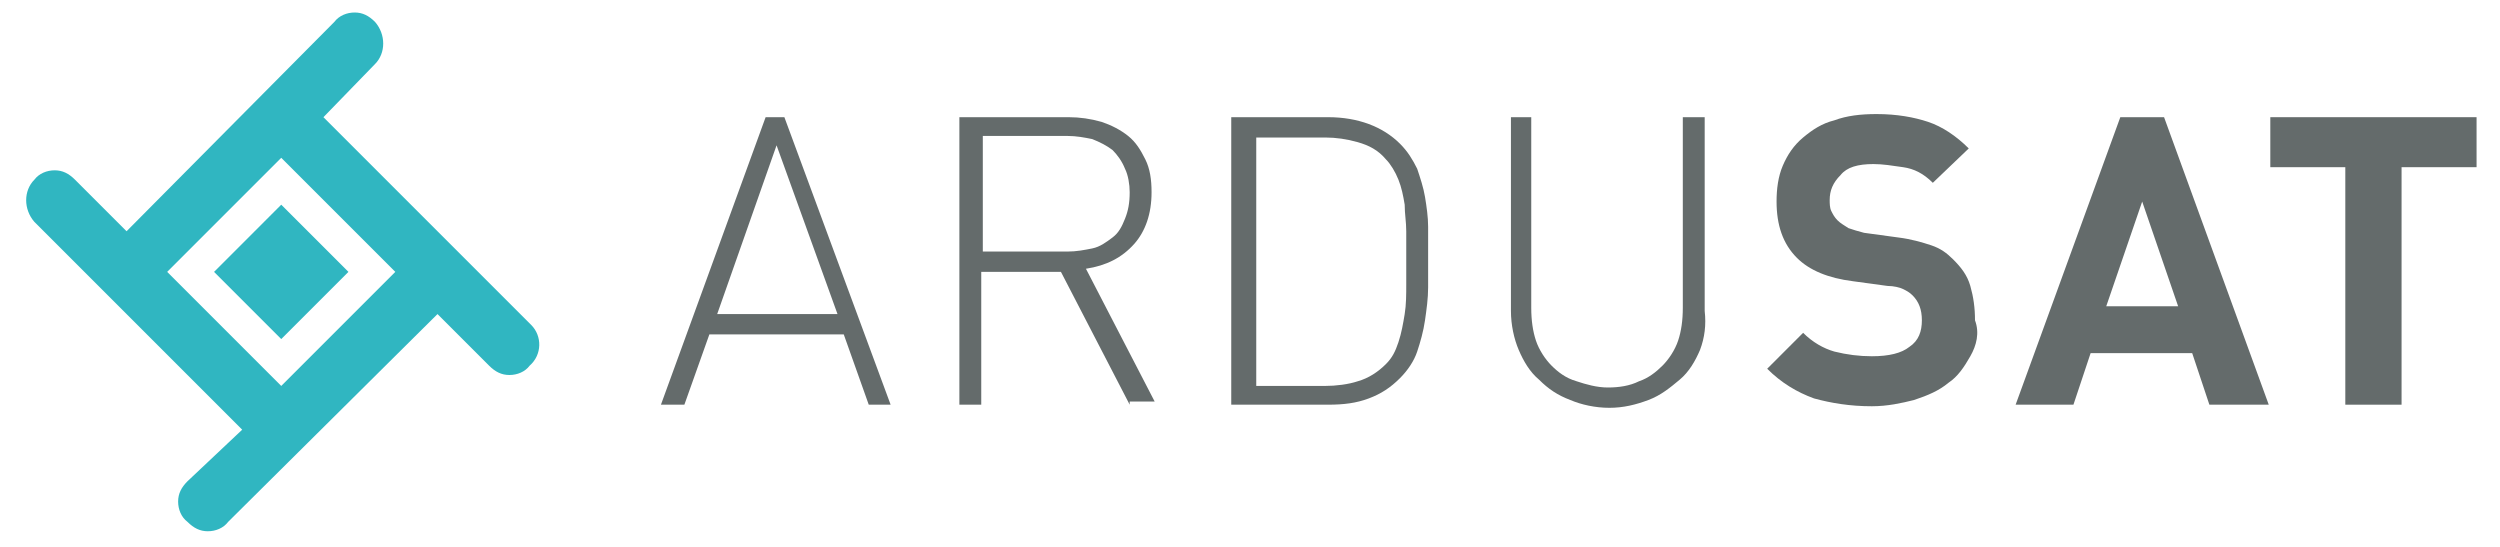 <?xml version="1.0" encoding="utf-8"?>
<!-- Generator: Adobe Illustrator 18.1.0, SVG Export Plug-In . SVG Version: 6.00 Build 0)  -->
<!DOCTYPE svg PUBLIC "-//W3C//DTD SVG 1.1//EN" "http://www.w3.org/Graphics/SVG/1.1/DTD/svg11.dtd">
<svg version="1.1" id="Layer_1" xmlns="http://www.w3.org/2000/svg" xmlns:xlink="http://www.w3.org/1999/xlink" x="0px" y="0px"
	 viewBox="0 0 160 35" enable-background="new 0 0 160 35" xml:space="preserve">
<g>
	<path fill="#646B6B" d="M55.6,25.9L54,21.4h-8.6l-1.6,4.5h-1.5L49,7.5h1.2l6.8,18.4H55.6z M49.7,9.3l-3.8,10.8h7.7L49.7,9.3z"/>
	<path fill="#646B6B" d="M72.3,25.9l-4.4-8.5h-5.1v8.5h-1.4V7.5h7c0.7,0,1.4,0.1,2.1,0.3c0.6,0.2,1.2,0.5,1.7,0.9
		c0.5,0.4,0.8,0.9,1.1,1.5c0.3,0.6,0.4,1.3,0.4,2.1c0,1.4-0.4,2.5-1.1,3.3c-0.8,0.9-1.8,1.4-3.1,1.6l4.4,8.5H72.3z M72,10.8
		c-0.2-0.5-0.5-0.9-0.8-1.2c-0.4-0.3-0.8-0.5-1.3-0.7c-0.5-0.1-1-0.2-1.6-0.2h-5.4v7.4h5.4c0.6,0,1.1-0.1,1.6-0.2
		c0.5-0.1,0.9-0.4,1.3-0.7c0.4-0.3,0.6-0.7,0.8-1.2c0.2-0.5,0.3-1,0.3-1.7C72.3,11.8,72.2,11.2,72,10.8z"/>
	<path fill="#646B6B" d="M91.4,18.4c0,0.7-0.1,1.4-0.2,2.1c-0.1,0.7-0.3,1.4-0.5,2c-0.2,0.6-0.6,1.2-1.1,1.7c-0.6,0.6-1.2,1-2,1.3
		s-1.6,0.4-2.6,0.4h-6.2V7.5h6.2c1.9,0,3.5,0.6,4.6,1.7c0.5,0.5,0.8,1,1.1,1.6c0.2,0.6,0.4,1.2,0.5,1.8c0.1,0.6,0.2,1.3,0.2,1.9
		c0,0.7,0,1.3,0,1.9C91.4,17,91.4,17.7,91.4,18.4z M90,14.8c0-0.6-0.1-1.1-0.1-1.7c-0.1-0.6-0.2-1.1-0.4-1.6c-0.2-0.5-0.5-1-0.8-1.3
		c-0.5-0.6-1.1-0.9-1.8-1.1c-0.7-0.2-1.4-0.3-2.1-0.3h-4.4v15.9h4.4c0.7,0,1.5-0.1,2.1-0.3c0.7-0.2,1.3-0.6,1.8-1.1
		c0.4-0.4,0.6-0.8,0.8-1.4c0.2-0.6,0.3-1.2,0.4-1.8c0.1-0.6,0.1-1.3,0.1-1.9c0-0.6,0-1.2,0-1.7C90,15.9,90,15.3,90,14.8z"/>
	<path fill="#646B6B" d="M108.8,22.4c-0.3,0.7-0.7,1.4-1.3,1.9c-0.6,0.5-1.2,1-2,1.3c-0.8,0.3-1.6,0.5-2.5,0.5
		c-0.9,0-1.8-0.2-2.5-0.5c-0.8-0.3-1.4-0.7-2-1.3c-0.6-0.5-1-1.2-1.3-1.9c-0.3-0.7-0.5-1.6-0.5-2.5V7.5H98v12.2
		c0,0.8,0.1,1.5,0.3,2.1c0.2,0.6,0.6,1.2,1,1.6c0.4,0.4,0.9,0.8,1.6,1c0.6,0.2,1.3,0.4,2,0.4c0.7,0,1.4-0.1,2-0.4
		c0.6-0.2,1.1-0.6,1.5-1c0.4-0.4,0.8-1,1-1.6c0.2-0.6,0.3-1.3,0.3-2.1V7.5h1.4v12.4C109.2,20.8,109.1,21.6,108.8,22.4z"/>
	<path fill="#646B6B" d="M126.1,22.8c-0.4,0.7-0.8,1.3-1.4,1.7c-0.6,0.5-1.3,0.8-2.2,1.1c-0.8,0.2-1.7,0.4-2.7,0.4
		c-1.4,0-2.6-0.2-3.7-0.5c-1.1-0.4-2.1-1-3-1.9l2.3-2.3c0.6,0.6,1.3,1,2,1.2c0.8,0.2,1.6,0.3,2.4,0.3c1.1,0,1.9-0.2,2.4-0.6
		c0.6-0.4,0.8-1,0.8-1.7c0-0.7-0.2-1.2-0.6-1.6c-0.2-0.2-0.4-0.3-0.6-0.4c-0.2-0.1-0.6-0.2-1-0.2l-2.2-0.3c-1.6-0.2-2.8-0.7-3.6-1.5
		c-0.9-0.9-1.3-2.1-1.3-3.6c0-0.8,0.1-1.6,0.4-2.3c0.3-0.7,0.7-1.3,1.3-1.8c0.6-0.5,1.2-0.9,2-1.1c0.8-0.3,1.7-0.4,2.7-0.4
		c1.3,0,2.4,0.2,3.3,0.5c0.9,0.3,1.8,0.9,2.6,1.7l-2.3,2.2c-0.6-0.6-1.2-0.9-1.9-1c-0.7-0.1-1.3-0.2-1.9-0.2c-1,0-1.7,0.2-2.1,0.7
		c-0.5,0.5-0.7,1-0.7,1.6c0,0.2,0,0.5,0.1,0.7c0.1,0.2,0.2,0.4,0.4,0.6c0.2,0.2,0.4,0.3,0.7,0.5c0.3,0.1,0.6,0.2,1,0.3l2.2,0.3
		c0.8,0.1,1.5,0.3,2.1,0.5c0.6,0.2,1,0.5,1.4,0.9c0.5,0.5,0.9,1,1.1,1.7c0.2,0.7,0.3,1.4,0.3,2.2C126.7,21.3,126.5,22.1,126.1,22.8z
		"/>
	<path fill="#646B6B" d="M141.4,25.9l-1.1-3.3h-6.5l-1.1,3.3h-3.7l6.7-18.4h2.8l6.7,18.4H141.4z M137.1,12.9l-2.3,6.7h4.6
		L137.1,12.9z"/>
	<path fill="#646B6B" d="M153.7,10.7v15.2h-3.6V10.7h-4.8V7.5h13.2v3.2H153.7z"/>
</g>
<path fill="#30B6C1" d="M34,20.8L20.7,7.5L24,4.1c0.7-0.7,0.7-1.9,0-2.7c-0.4-0.4-0.8-0.6-1.3-0.6c-0.5,0-1,0.2-1.3,0.6L8.1,14.8
	l-3.3-3.3c-0.4-0.4-0.8-0.6-1.3-0.6s-1,0.2-1.3,0.6c-0.7,0.7-0.7,1.9,0,2.7l13.3,13.3L12,30.8c-0.4,0.4-0.6,0.8-0.6,1.3
	s0.2,1,0.6,1.3c0.4,0.4,0.8,0.6,1.3,0.6c0.5,0,1-0.2,1.3-0.6L28,20.1l3.3,3.3c0.4,0.4,0.8,0.6,1.3,0.6c0.5,0,1-0.2,1.3-0.6
	C34.7,22.7,34.7,21.5,34,20.8z M18,24.7l-7.3-7.3l7.3-7.3l7.3,7.3L18,24.7z M18,21.7l-4.3-4.3l4.3-4.3l4.3,4.3L18,21.7z"/>
</svg>
